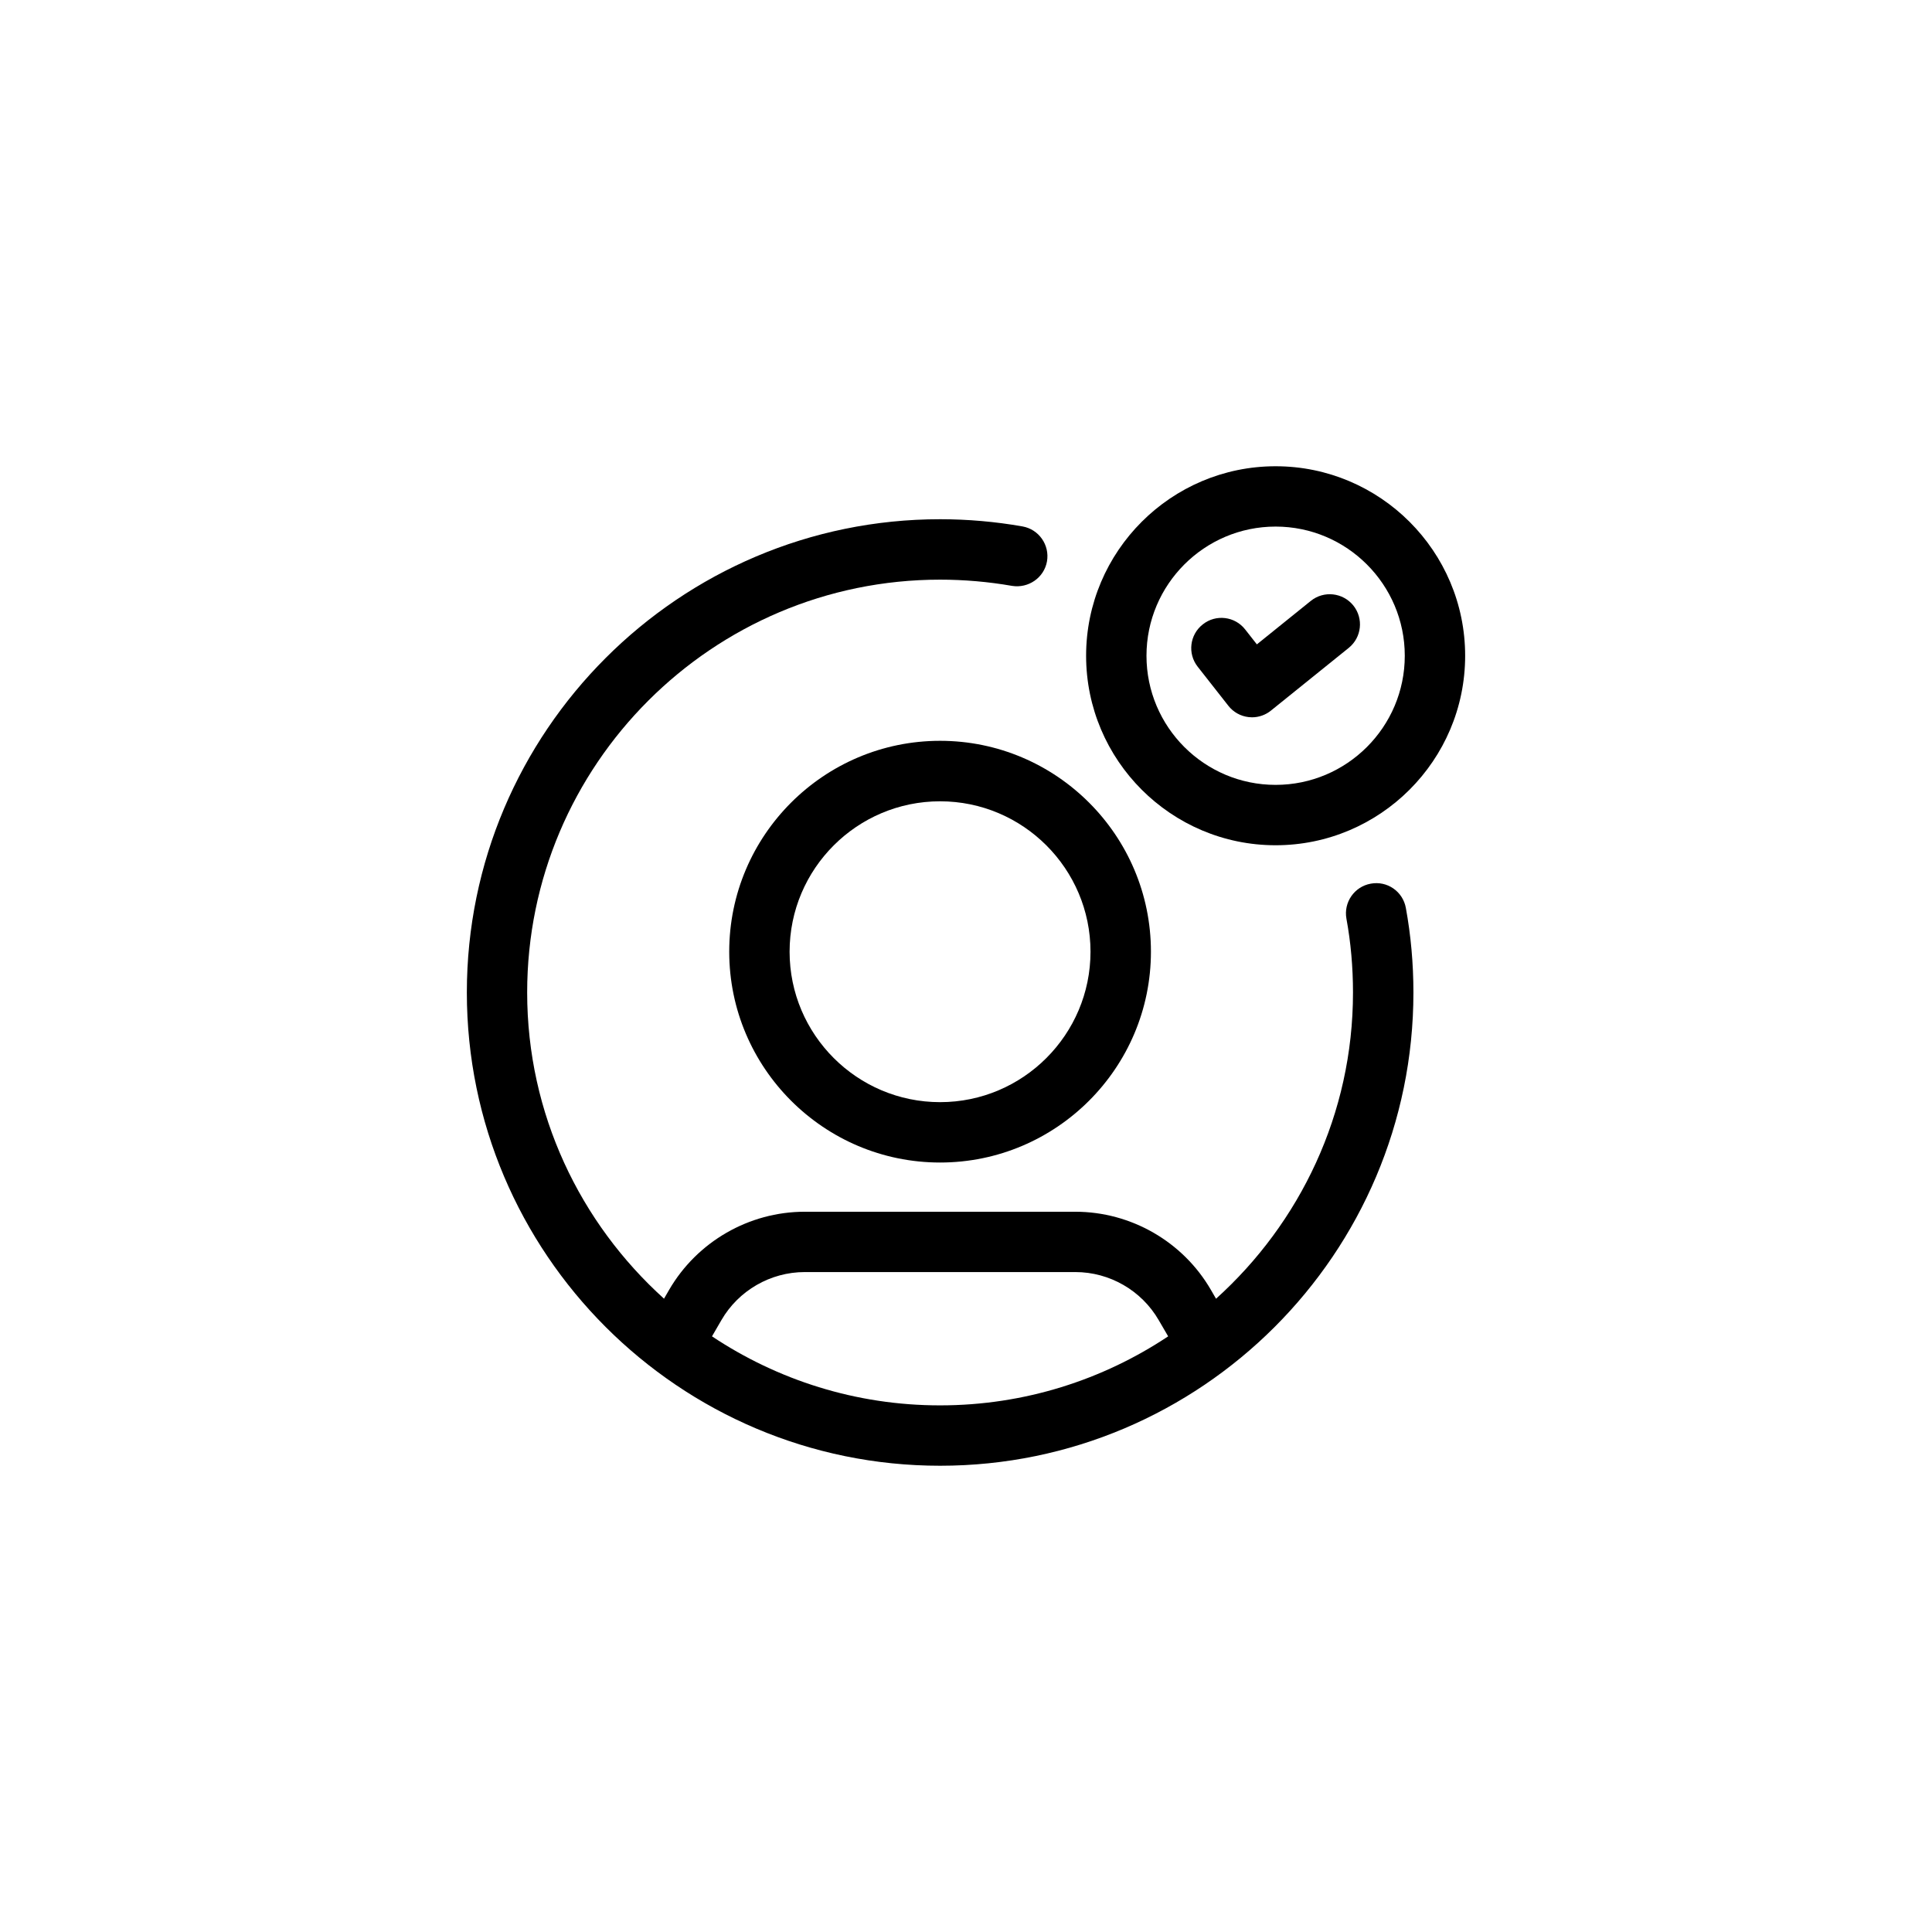 <svg width="36" height="36" viewBox="0 0 36 36" fill="none" xmlns="http://www.w3.org/2000/svg">
<g filter="url(#filter0_d_1_12152)">
<path d="M2 7C2 3.686 4.686 1 8 1H28C31.314 1 34 3.686 34 7V27C34 30.314 31.314 33 28 33H8C4.686 33 2 30.314 2 27V7Z" fill="white" shape-rendering="crispEdges"/>
<g clip-path="url(#clip0_1_12152)">
<path d="M17.517 12.804C15.351 12.804 13.588 14.567 13.588 16.733C13.588 18.899 15.351 20.662 17.517 20.662C19.683 20.662 21.446 18.899 21.446 16.733C21.446 14.567 19.683 12.804 17.517 12.804ZM17.517 19.537C15.971 19.537 14.713 18.279 14.713 16.734C14.713 15.188 15.971 13.931 17.517 13.931C19.062 13.931 20.32 15.188 20.32 16.734C20.32 18.279 19.062 19.537 17.517 19.537Z" fill="black"/>
<path d="M25.541 15.466C25.236 15.521 25.033 15.815 25.089 16.12C25.17 16.561 25.211 17.023 25.211 17.494C25.211 19.758 24.221 21.791 22.659 23.2L22.564 23.036C22.044 22.137 21.075 21.579 20.037 21.579H14.995C13.957 21.579 12.989 22.137 12.467 23.036L12.373 23.199C10.812 21.79 9.823 19.758 9.823 17.494C9.823 13.252 13.274 9.801 17.517 9.801C17.965 9.801 18.416 9.84 18.858 9.917C19.161 9.966 19.454 9.767 19.509 9.461C19.562 9.155 19.358 8.863 19.052 8.809C18.547 8.72 18.031 8.675 17.518 8.675C12.656 8.675 8.699 12.631 8.699 17.494C8.699 22.356 12.656 26.312 17.518 26.312C22.381 26.312 26.337 22.356 26.337 17.494C26.337 16.956 26.289 16.425 26.196 15.918C26.14 15.611 25.849 15.408 25.541 15.466ZM13.267 23.901L13.442 23.599C13.762 23.046 14.357 22.703 14.996 22.703H20.038C20.676 22.703 21.271 23.046 21.591 23.599L21.767 23.901C20.548 24.712 19.088 25.187 17.517 25.187C15.947 25.188 14.486 24.712 13.267 23.901Z" fill="black"/>
<path d="M23.769 14.75C25.716 14.75 27.301 13.166 27.301 11.219C27.301 9.272 25.716 7.688 23.769 7.688C21.823 7.688 20.238 9.272 20.238 11.219C20.238 13.166 21.823 14.75 23.769 14.75ZM23.769 8.812C25.096 8.812 26.176 9.892 26.176 11.219C26.176 12.546 25.096 13.625 23.769 13.625C22.442 13.625 21.363 12.546 21.363 11.219C21.363 9.892 22.442 8.812 23.769 8.812Z" fill="black"/>
<path d="M22.887 12.149C22.979 12.268 23.116 12.345 23.265 12.362C23.286 12.364 23.308 12.366 23.329 12.366C23.457 12.366 23.582 12.322 23.682 12.241L25.131 11.073C25.374 10.877 25.411 10.524 25.217 10.282C25.021 10.041 24.668 10.002 24.426 10.196L23.42 11.007L23.202 10.729C23.012 10.485 22.657 10.44 22.413 10.634C22.168 10.825 22.125 11.179 22.317 11.423L22.887 12.149Z" fill="black"/>
</g>
</g>
<defs>
<filter id="filter0_d_1_12152" x="0" y="0" width="36" height="36" filterUnits="userSpaceOnUse" color-interpolation-filters="sRGB">
<feFlood flood-opacity="0" result="BackgroundImageFix"/>
<feColorMatrix in="SourceAlpha" type="matrix" values="0 0 0 0 0 0 0 0 0 0 0 0 0 0 0 0 0 0 127 0" result="hardAlpha"/>
<feOffset dy="1"/>
<feGaussianBlur stdDeviation="1"/>
<feComposite in2="hardAlpha" operator="out"/>
<feColorMatrix type="matrix" values="0 0 0 0 0.063 0 0 0 0 0.094 0 0 0 0 0.157 0 0 0 0.05 0"/>
<feBlend mode="normal" in2="BackgroundImageFix" result="effect1_dropShadow_1_12152"/>
<feBlend mode="normal" in="SourceGraphic" in2="effect1_dropShadow_1_12152" result="shape"/>
</filter>
<clipPath id="clip0_1_12152">
<rect width="20" height="20" fill="white" transform="translate(8 7)"/>
</clipPath>
</defs>
</svg>
